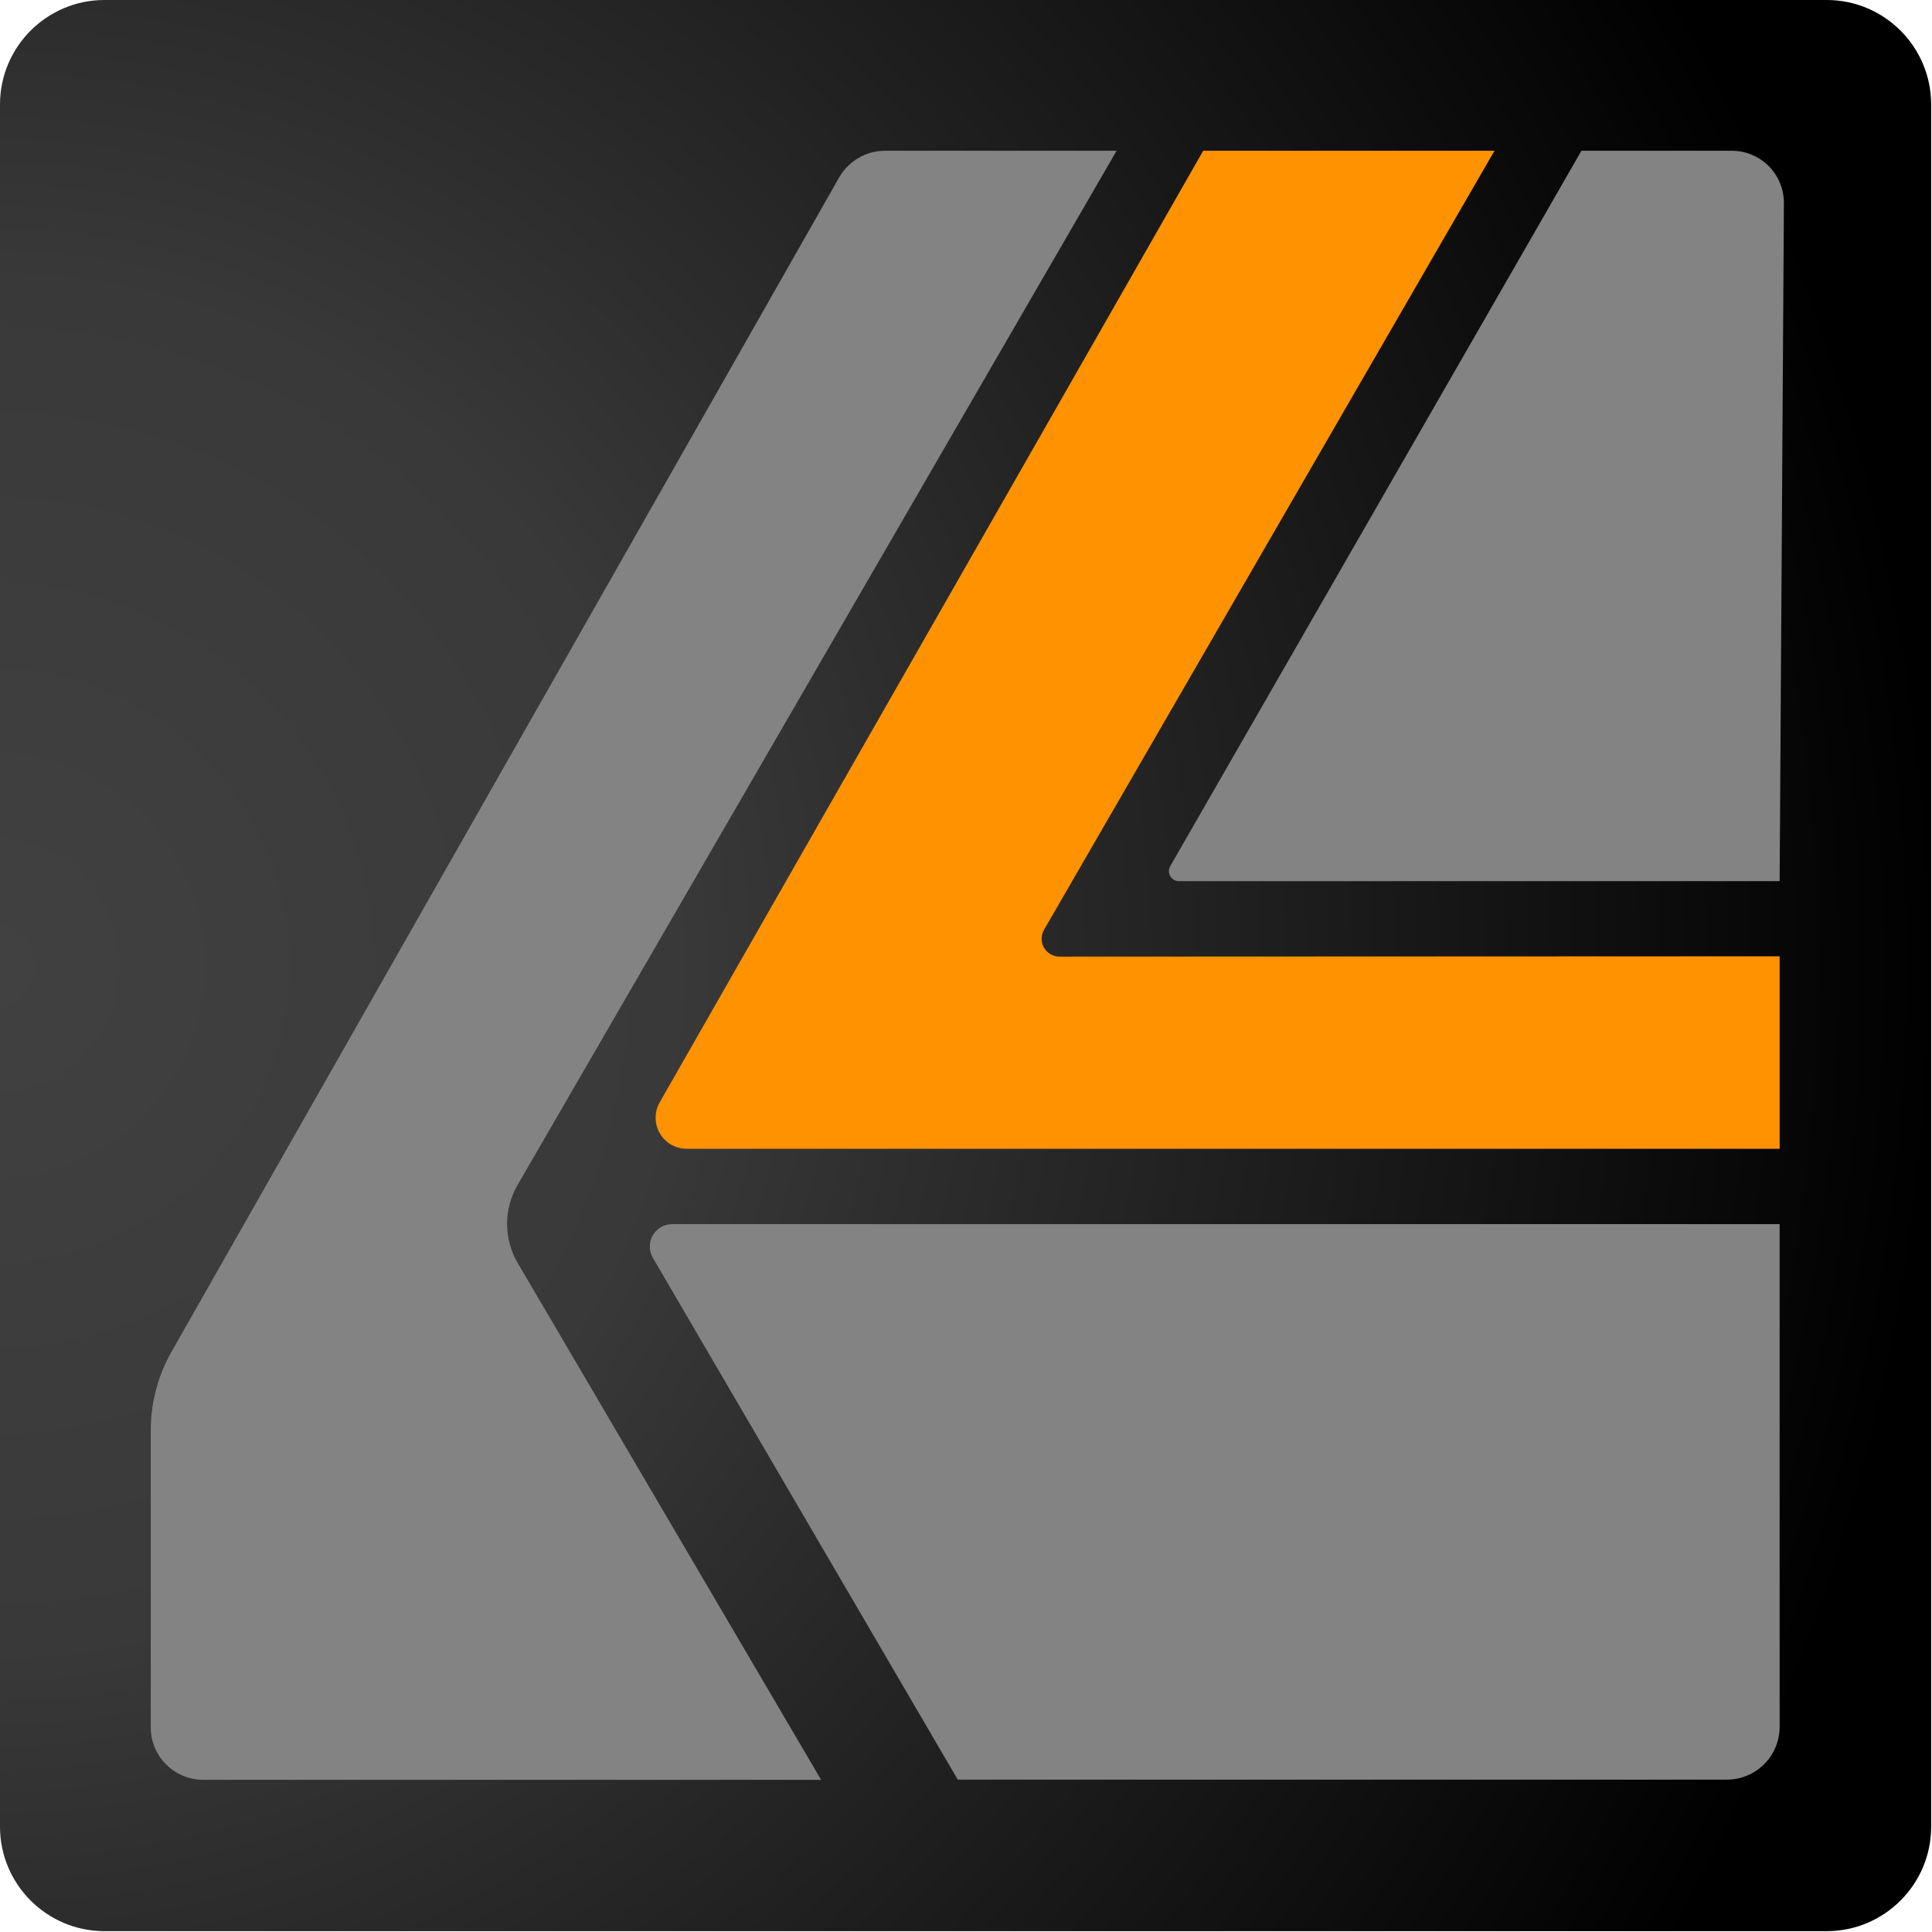 <?xml version="1.0" encoding="UTF-8" standalone="no"?>
<!DOCTYPE svg PUBLIC "-//W3C//DTD SVG 1.1//EN" "http://www.w3.org/Graphics/SVG/1.1/DTD/svg11.dtd">
<svg width="100%" height="100%" viewBox="0 0 1110 1110" version="1.1" xmlns="http://www.w3.org/2000/svg" xmlns:xlink="http://www.w3.org/1999/xlink" xml:space="preserve" xmlns:serif="http://www.serif.com/" style="fill-rule:evenodd;clip-rule:evenodd;stroke-linejoin:round;stroke-miterlimit:2;">
    <g transform="matrix(1,0,0,1,-195.198,-195.198)">
        <g transform="matrix(0.859,0,0,0.859,113.875,128.651)">
            <path d="M1386.313,147.374L1386.313,1299.205C1386.313,1337.789 1354.988,1369.114 1316.405,1369.114L164.574,1369.114C125.99,1369.114 94.665,1337.789 94.665,1299.205L94.665,147.374C94.665,108.79 125.99,77.465 164.574,77.465L1316.405,77.465C1354.988,77.465 1386.313,108.79 1386.313,147.374Z" style="fill:url(#_Radial1);"/>
        </g>
        <g transform="matrix(1.096,0,0,1.096,-82.168,-62.142)">
            <path d="M692.952,327.833C697.873,319.178 707.063,313.831 717.019,313.831L838.403,313.831C838.403,313.831 582.925,754.908 524.358,856.023C517.027,868.681 517.073,884.304 524.478,896.919C563.36,963.148 683.5,1167.787 683.5,1167.787L359.578,1167.787C344.401,1167.787 332.097,1155.483 332.097,1140.306C332.097,1099.164 332.097,1022.368 332.097,984.629C332.097,970.152 335.859,955.923 343.014,943.338C398.158,846.346 645.313,411.625 692.952,327.833Z" style="fill:rgb(131,131,131);"/>
        </g>
        <g transform="matrix(1.096,0,0,1.096,-82.168,-62.142)">
            <path d="M595.303,894.159C593.182,890.53 593.165,886.045 595.257,882.399C597.349,878.754 601.231,876.506 605.434,876.506C710.628,876.505 1185.974,876.5 1185.974,876.5L1185.974,1140.009C1185.974,1155.307 1173.573,1167.708 1158.275,1167.708C1063.076,1167.708 755.134,1167.708 755.134,1167.708C755.134,1167.708 632.155,957.232 595.303,894.159Z" style="fill:rgb(131,131,131);"/>
        </g>
        <g transform="matrix(1,0,0,1.225,-2.702,-61.415)">
            <g transform="matrix(1.096,0,0,1.096,-82.168,-62.142)">
                <path d="M1084.534,312.348C1084.534,312.348 900.377,573.9 868.991,618.476C868.057,619.803 868.06,621.435 868.999,622.759C869.937,624.083 871.669,624.898 873.543,624.898C926.031,624.898 1188.439,624.898 1188.439,624.898C1188.439,624.898 1190.126,406.379 1190.679,334.771C1190.725,328.837 1187.87,323.134 1182.746,318.925C1177.623,314.715 1170.655,312.348 1163.386,312.348C1131.885,312.348 1084.534,312.348 1084.534,312.348Z" style="fill:rgb(131,131,131);"/>
            </g>
            <g transform="matrix(1.096,0,0,1.096,-82.168,-62.142)">
                <path d="M886.257,312.348C886.257,312.348 660.286,635.322 601.365,719.536C598.487,723.65 598.508,728.703 601.422,732.801C604.335,736.898 609.699,739.42 615.503,739.42L1188.439,739.42L1188.439,657.056C1188.439,657.056 885.105,657.16 810.921,657.186C807.578,657.187 804.487,655.731 802.816,653.367C801.144,651.003 801.146,648.09 802.82,645.727C845.19,585.909 1038.961,312.348 1038.961,312.348L886.257,312.348Z" style="fill:rgb(255,146,0);"/>
            </g>
        </g>
    </g>
    <defs>
        <radialGradient id="_Radial1" cx="0" cy="0" r="1" gradientUnits="userSpaceOnUse" gradientTransform="matrix(1291.648,0,0,1291.648,94.665,723.29)"><stop offset="0" style="stop-color:rgb(65,65,65);stop-opacity:1"/><stop offset="0.35" style="stop-color:rgb(57,57,57);stop-opacity:1"/><stop offset="1" style="stop-color:black;stop-opacity:1"/></radialGradient>
    </defs>
</svg>
